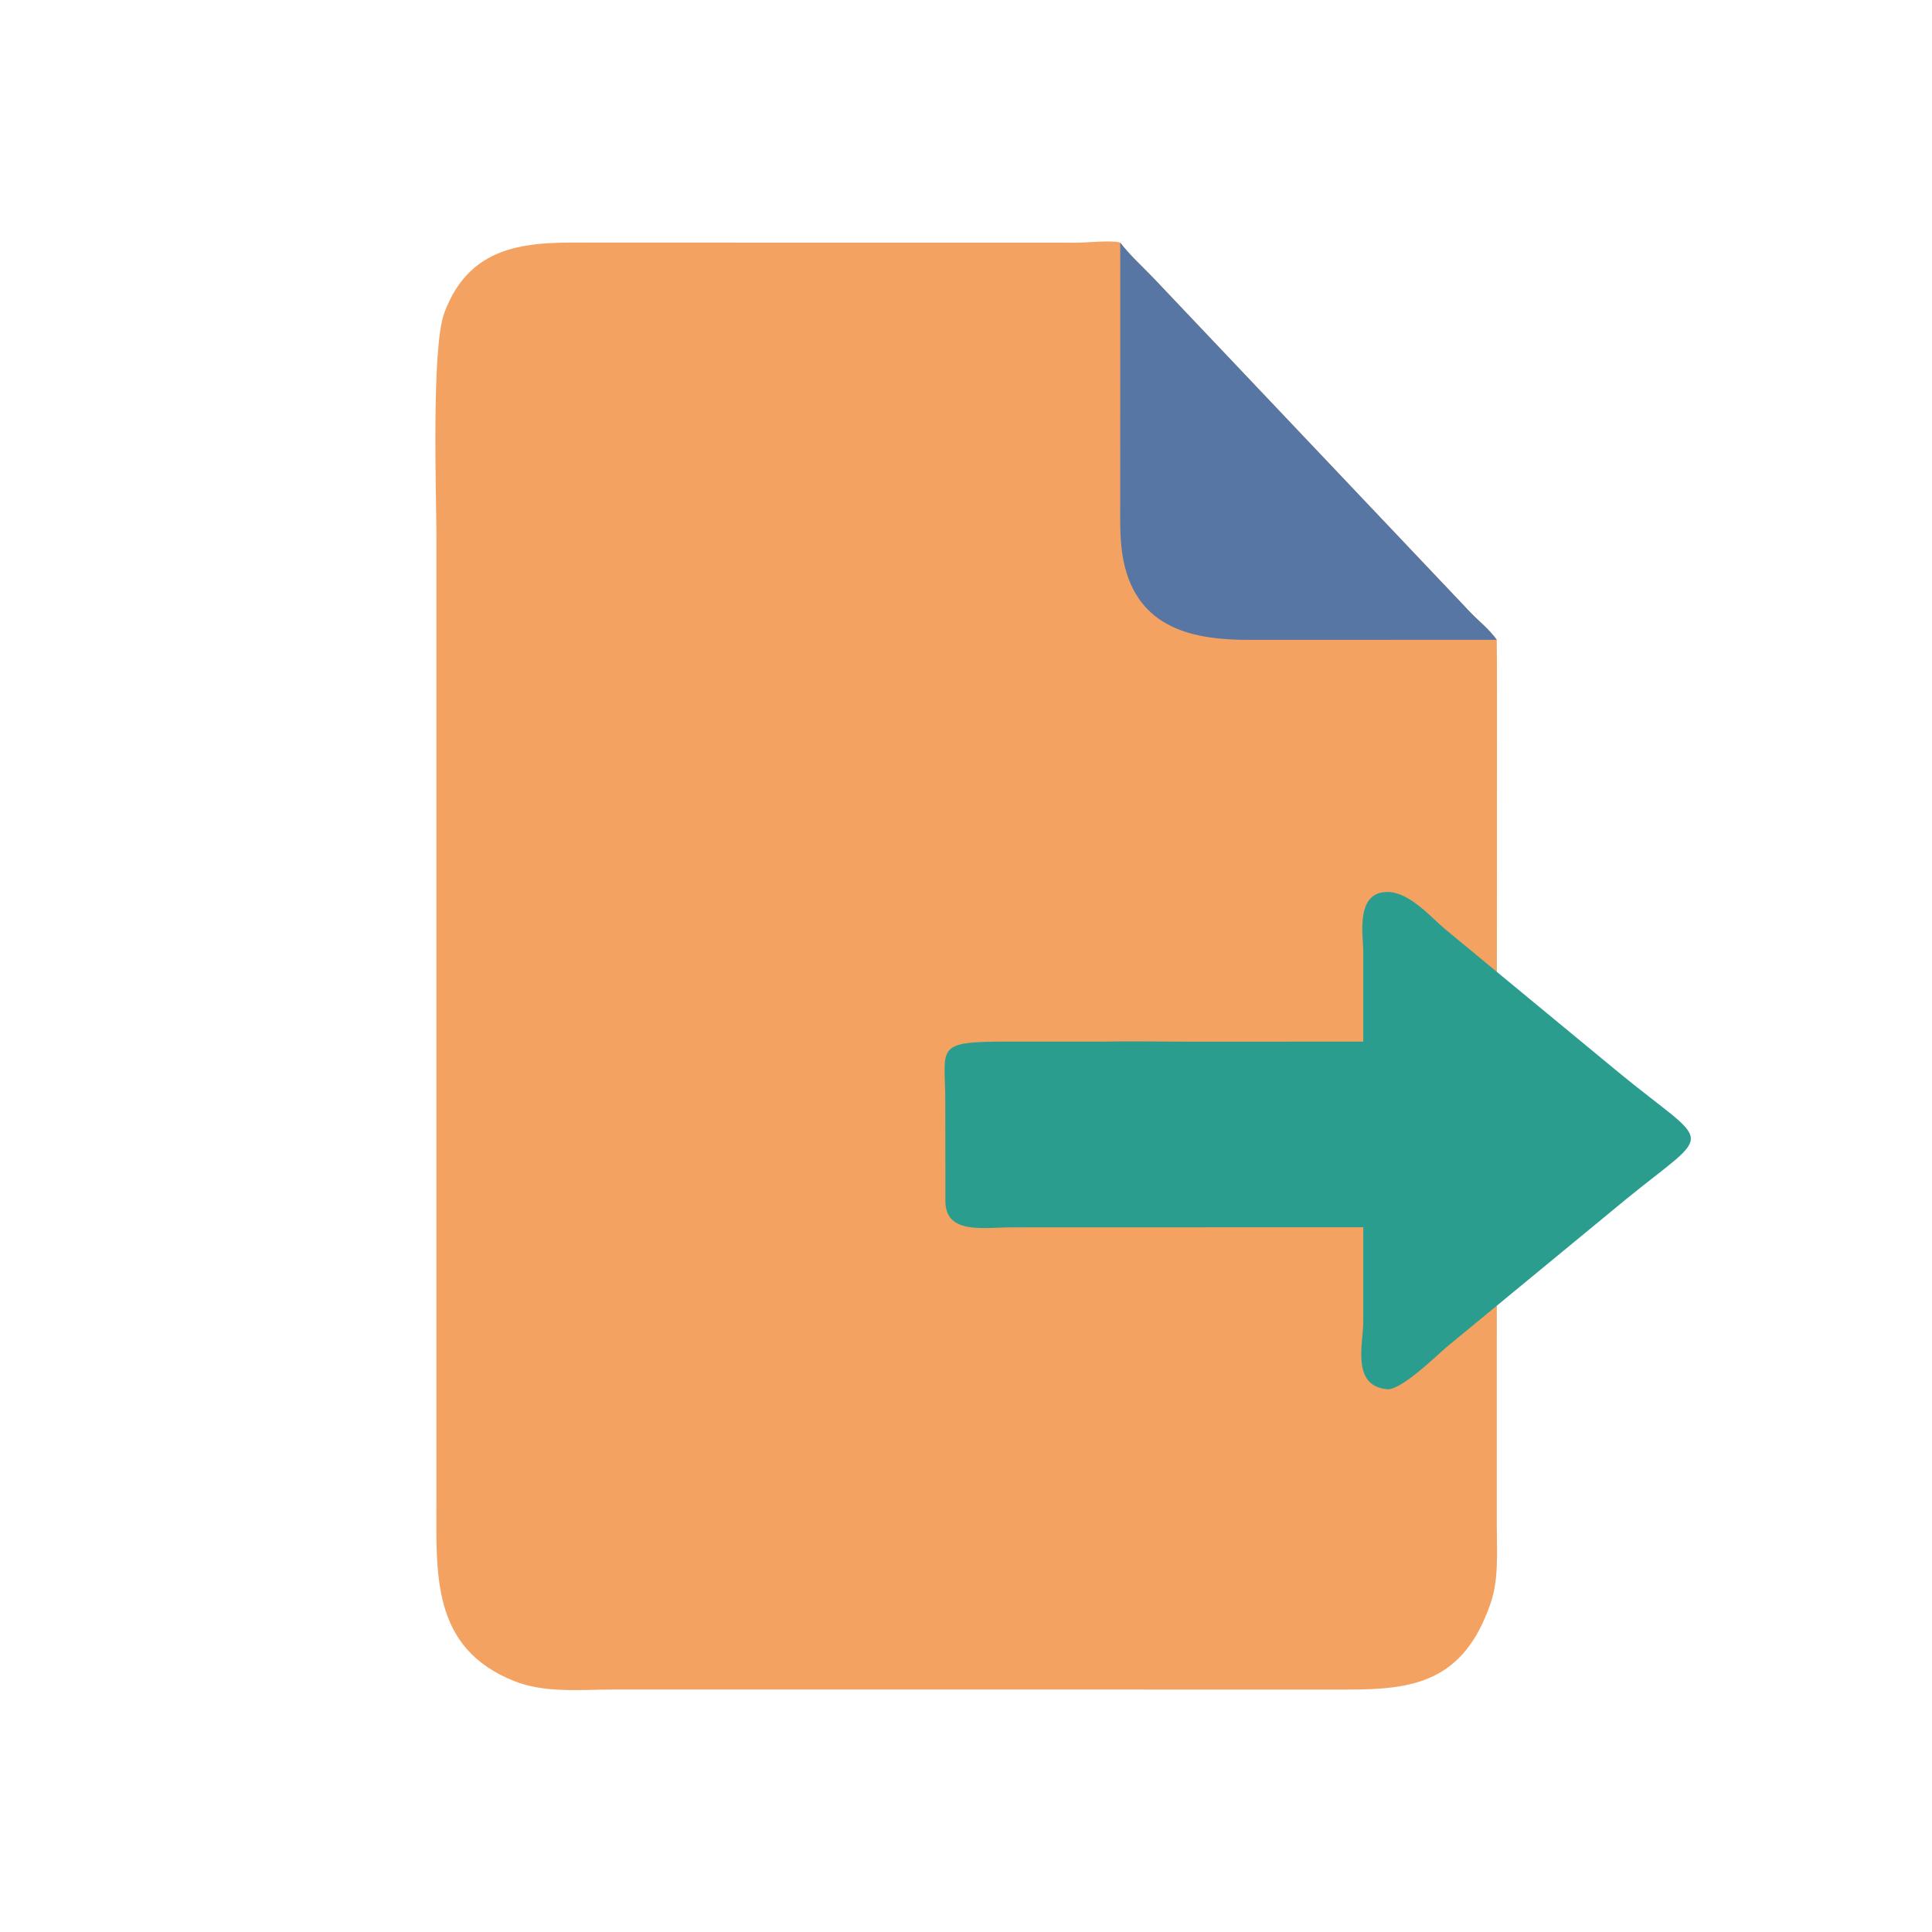 <?xml version="1.0" encoding="UTF-8" standalone="no"?>
<svg
   width="200"
   height="200"
   xml:space="preserve"
   overflow="hidden"
   version="1.1"
   id="svg4"
   sodipodi:docname="file-right.svg"
   inkscape:version="1.3.2 (091e20e, 2023-11-25, custom)"
   xmlns:inkscape="http://www.inkscape.org/namespaces/inkscape"
   xmlns:sodipodi="http://sodipodi.sourceforge.net/DTD/sodipodi-0.dtd"
   xmlns="http://www.w3.org/2000/svg"
   xmlns:svg="http://www.w3.org/2000/svg"><defs
     id="defs4" /><sodipodi:namedview
     id="namedview4"
     pagecolor="#ffffff"
     bordercolor="#666666"
     borderopacity="1.0"
     inkscape:showpageshadow="2"
     inkscape:pageopacity="0.0"
     inkscape:pagecheckerboard="true"
     inkscape:deskcolor="#d1d1d1"
     showguides="true"
     inkscape:zoom="5.6568542"
     inkscape:cx="58.513086"
     inkscape:cy="104.38664"
     inkscape:window-width="3840"
     inkscape:window-height="2054"
     inkscape:window-x="3829"
     inkscape:window-y="-11"
     inkscape:window-maximized="1"
     inkscape:current-layer="g7"><sodipodi:guide
       position="0,175"
       orientation="0,1"
       id="guide4"
       inkscape:locked="false"
       inkscape:label=""
       inkscape:color="rgb(0,134,229)" /><sodipodi:guide
       position="0,25"
       orientation="0,1"
       id="guide5"
       inkscape:locked="false"
       inkscape:label=""
       inkscape:color="rgb(0,134,229)" /><sodipodi:guide
       position="25,200"
       orientation="-1,0"
       id="guide6"
       inkscape:locked="false"
       inkscape:label=""
       inkscape:color="rgb(0,134,229)" /><sodipodi:guide
       position="175,200"
       orientation="-1,0"
       id="guide7"
       inkscape:locked="false"
       inkscape:label=""
       inkscape:color="rgb(0,134,229)" /></sodipodi:namedview><g
     style="overflow:hidden"
     id="g7"
     transform="matrix(1.49,0,0,1.316,-12.441,1.107)"><g
       id="g8"
       style="display:inline"
       transform="matrix(0.912,0,0,1,15.679,0)"><path
         d="m 105.992,119.388 c 0.002,1.946 0.148,4.002 -0.468,5.865 -2.063,6.25 -5.92,6.817 -10.968,6.812 l -55.981,-0.002 c -2.421,0.001 -5.11,0.288 -7.42,-0.66 -6.372,-2.615 -5.944,-8.422 -5.945,-14.356 V 41.285 c -9.18e-4,-2.921 -0.395,-14.71 0.591,-17.482 2.053,-5.779 6.845,-5.587 11.415,-5.56 l 36.812,0.006 c 0.651,-3e-4 2.764,-0.218 3.275,7e-4 0.765,1.018 1.697,1.885 2.556,2.807 l 24.141,26.298 c 0.638,0.682 1.458,1.351 1.986,2.134 0.046,2.984 -0.006,12.675 0.004,69.901 z"
         fill="#f4a261"
         id="path1"
         style="display:inline;stroke-width:0.958"
         sodipodi:nodetypes="cccccccccccccccc" /><path
         d="m 77.304,18.249 c 0.765,1.018 1.697,1.885 2.556,2.807 l 24.141,26.298 c 0.638,0.682 1.458,1.351 1.986,2.134 -0.035,0.002 -0.069,0.002 -0.104,0.002 l -18.744,0.003 c -4.146,0.004 -8.502,-0.803 -9.582,-6.192 -0.305,-1.52 -0.254,-3.133 -0.255,-4.682 z"
         fill="#5776a3"
         id="path2"
         style="display:inline;stroke-width:0.958" /></g><path
       d="m 103.065,95.699 v 7.449 c -0.003,1.701 -0.847,5.013 1.645,5.29 0.988,0.11 3.476,-2.678 4.132,-3.304 l 12.475,-11.637 c 6.184,-5.703 6,-3.912 -0.543,-10.009 L 108.763,72.259 c -0.961,-0.908 -2.476,-2.918 -3.992,-2.935 -2.288,-0.026 -1.708,3.423 -1.706,4.729 v 7.044 l -12.131,0.002 c -2.041,-4.87e-4 -4.092,-0.047 -6.132,-0.002 l -6.398,-0.002 c -5.207,-0.01 -4.379,0.371 -4.379,4.777 l 0.008,7.803 c 0.029,2.621 2.677,2.029 4.652,2.029 l 6.118,-0.004 z"
       fill="#2a9d8f"
       id="path3"
       style="display:inline;stroke-width:0.833" /></g></svg>
